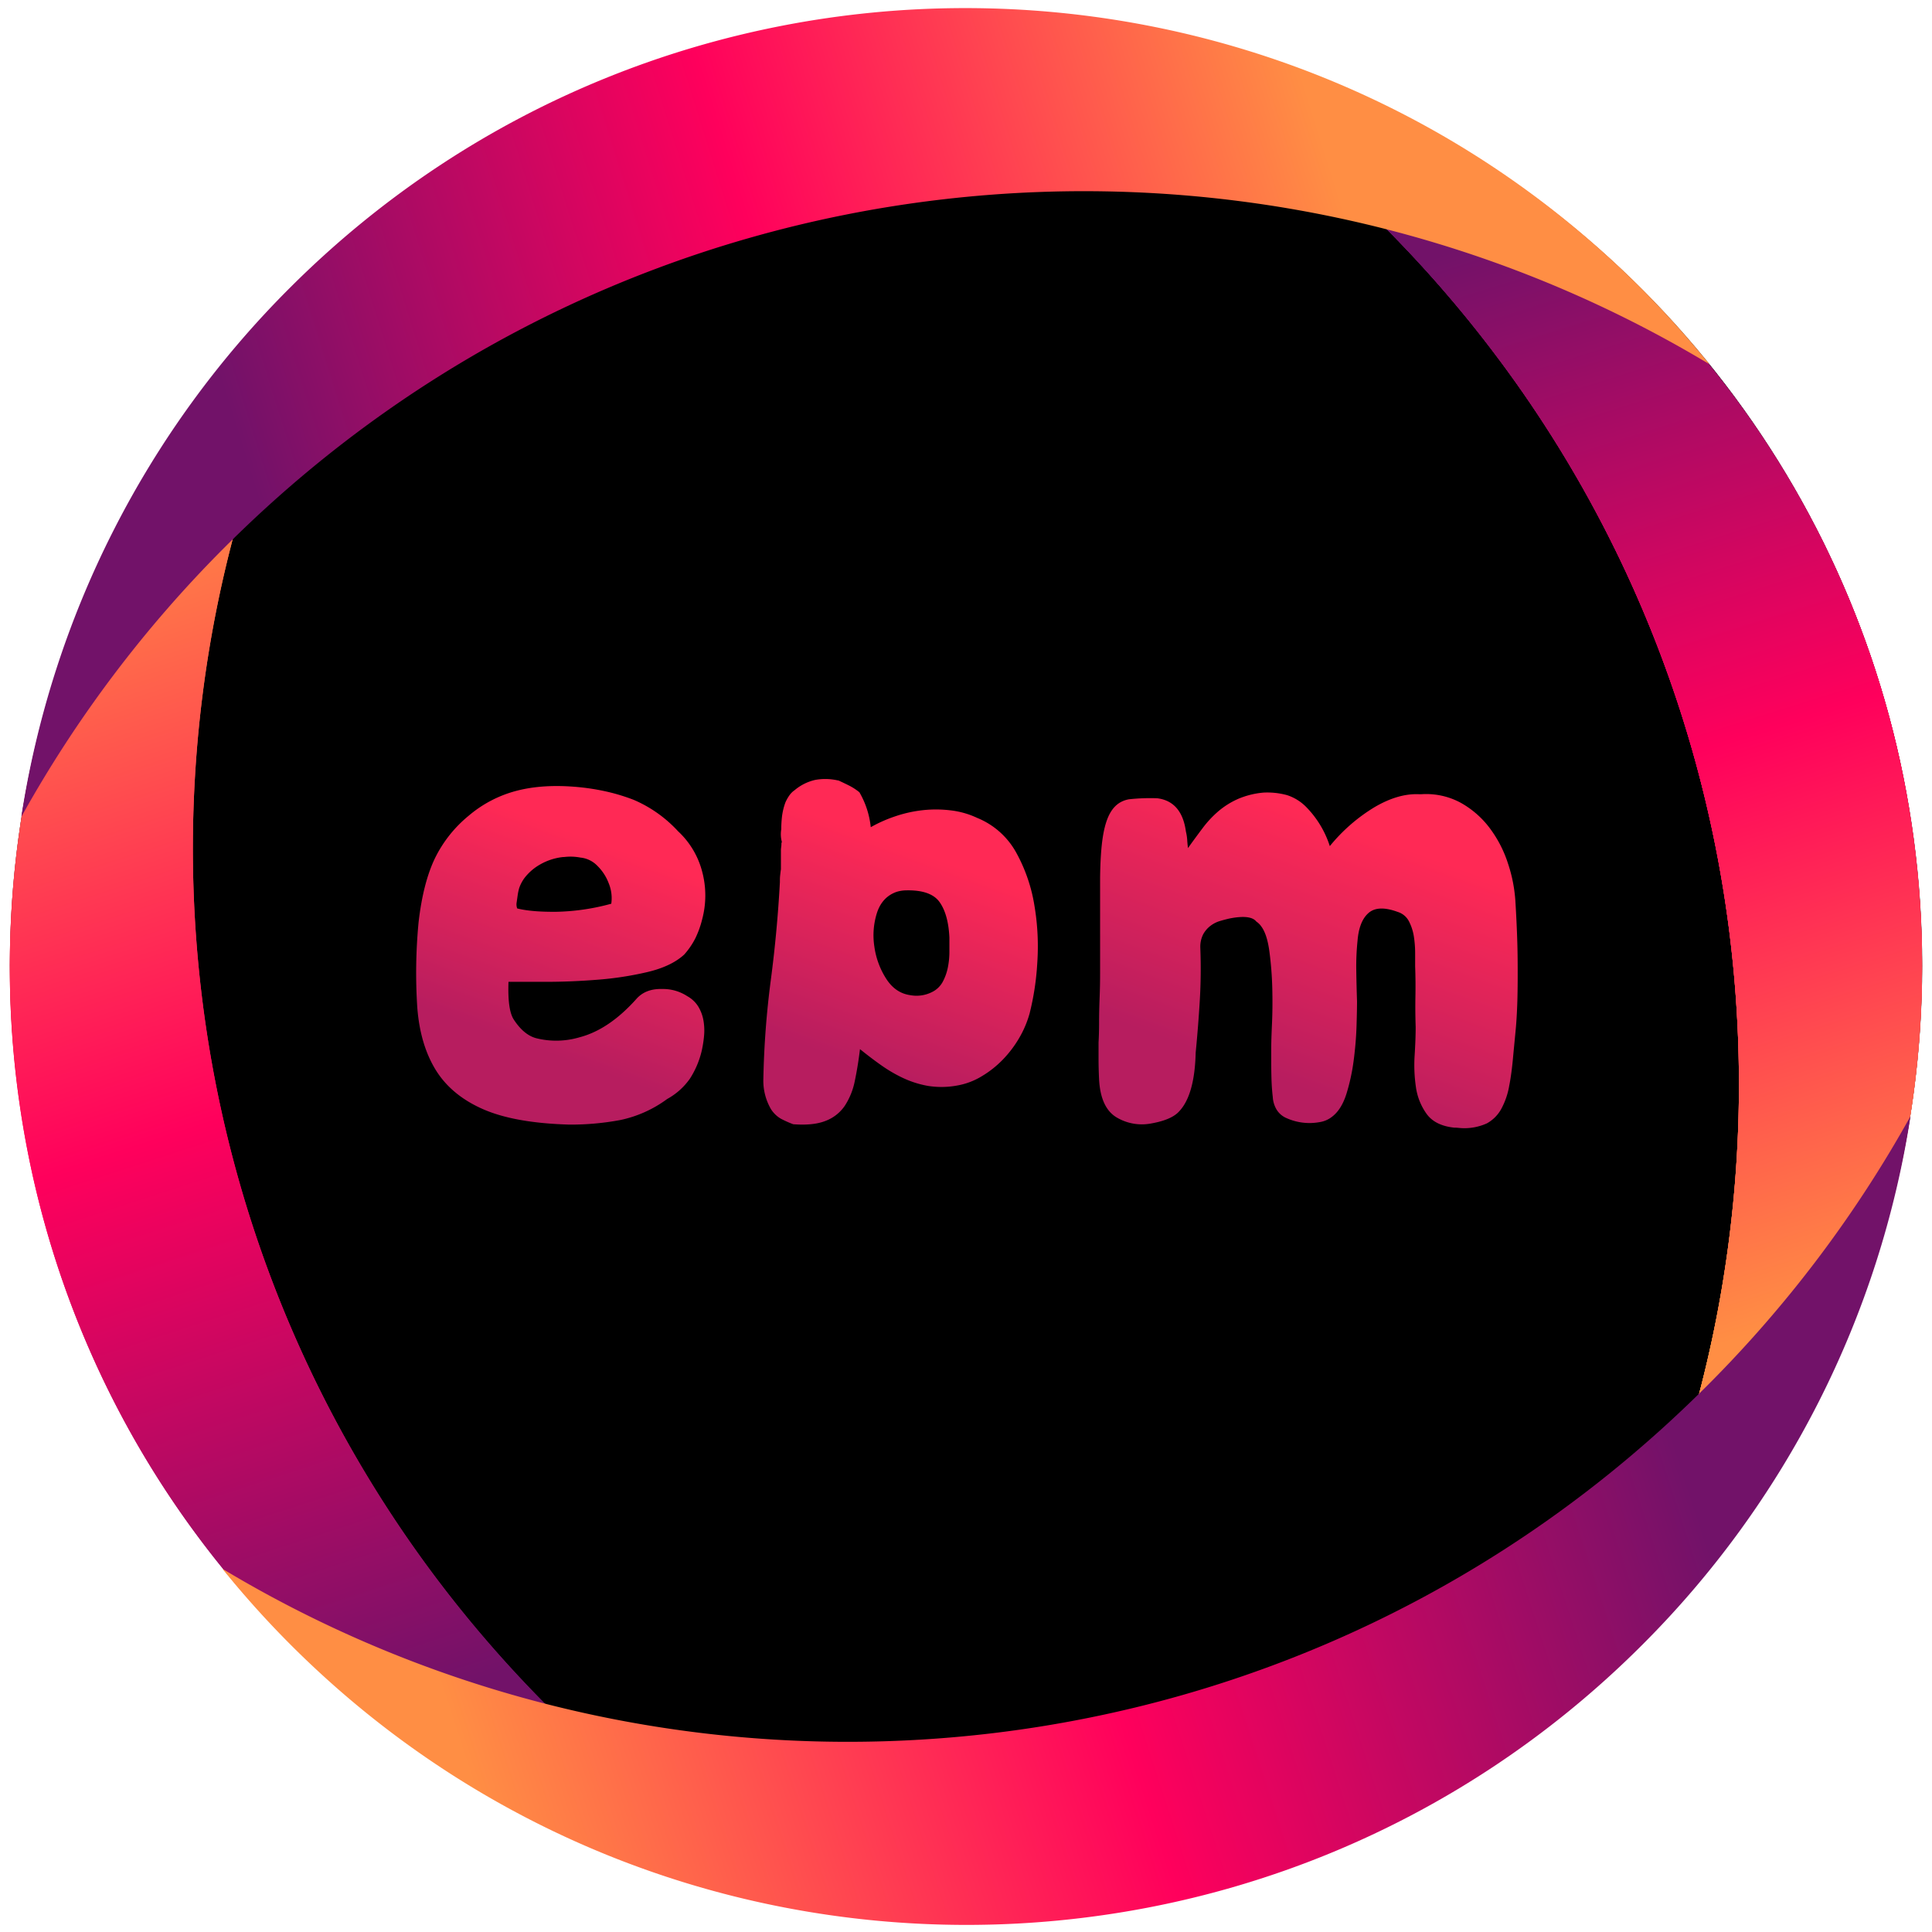 <svg viewBox="0 0 850.39 850.39" xmlns="http://www.w3.org/2000/svg" xmlns:xlink="http://www.w3.org/1999/xlink"><linearGradient id="a" gradientUnits="userSpaceOnUse" x1="776.77" x2="628.96" y1="585.81" y2="114.01"><stop offset="0" stop-color="#ff8e44"/><stop offset=".51" stop-color="#ff005c"/><stop offset="1" stop-color="#721269"/></linearGradient><linearGradient id="b" x1="55.44" x2="225.65" xlink:href="#a" y1="211.78" y2="734.35"/><linearGradient id="c" gradientUnits="userSpaceOnUse" x1="275.4" x2="223.83" y1="350.75" y2="492.45"><stop offset=".15" stop-color="#ff2955"/><stop offset=".78" stop-color="#b71d5f"/></linearGradient><linearGradient id="d" x1="415.91" x2="363.06" xlink:href="#c" y1="354.67" y2="499.88"/><linearGradient id="e" x1="605.23" x2="542.75" xlink:href="#c" y1="339.24" y2="510.89"/><linearGradient id="f" gradientTransform="matrix(0 -1 1 0 606.82 -213.16)" x1="-285.96" x2="-433.77" xlink:href="#a" y1="-21.28" y2="-493.08"/><linearGradient id="g" gradientTransform="matrix(0 -1 1 0 606.82 -213.16)" x1="-1009.29" x2="-839.08" xlink:href="#a" y1="-395.3" y2="127.26"/><circle cx="425.22" cy="424.99" r="420.86"/><path d="m608.82 99.32c177.22 177.21 204 447.86 80.43 653.36a422.21 422.21 0 0 0 33.59-30.18c164.22-164.21 164.22-430.46 0-594.68a418.59 418.59 0 0 0 -232.84-118.18 534.76 534.76 0 0 1 118.82 89.68z" fill="url(#a)"/><path d="m241.49 751.52c-177.22-177.22-204-447.87-80.43-653.37a427.72 427.72 0 0 0 -33.59 30.18c-164.21 164.22-164.21 430.47 0 594.67a418.55 418.55 0 0 0 232.82 118.19 535.07 535.07 0 0 1 -118.8-89.67z" fill="url(#b)"/><path d="m608.82 99.32c177.22 177.21 204 447.86 80.43 653.36a422.21 422.21 0 0 0 33.59-30.18c164.22-164.21 164.22-430.46 0-594.68a418.59 418.59 0 0 0 -232.84-118.18 534.76 534.76 0 0 1 118.82 89.68z" fill="url(#a)"/><path d="m241.49 751.52c-177.22-177.22-204-447.87-80.43-653.37a427.72 427.72 0 0 0 -33.59 30.18c-164.21 164.22-164.21 430.47 0 594.67a418.55 418.55 0 0 0 232.82 118.19 535.07 535.07 0 0 1 -118.8-89.67z" fill="url(#b)"/><path d="m298.46 365.89a36.89 36.89 0 0 1 10.63 17.86 40.55 40.55 0 0 1 0 20.81 42 42 0 0 1 -2.94 8.26 33.3 33.3 0 0 1 -5 7.35q-5.65 5.2-16.18 7.69a144.42 144.42 0 0 1 -22.16 3.39q-11.65.92-22.39.91h-16.6q-.45 12.21 2.26 16.51 4.53 7 10.18 8.37a36.17 36.17 0 0 0 18.77-.45q13.12-3.4 25.34-17.19c2.71-2.87 6.4-4.22 11.08-4.08a19.5 19.5 0 0 1 11.08 3.17 13.12 13.12 0 0 1 4.87 4.64 17.64 17.64 0 0 1 2.26 6.22 25.69 25.69 0 0 1 .22 6.78 50.09 50.09 0 0 1 -1 6.34 39.09 39.09 0 0 1 -5.21 12.32 29.6 29.6 0 0 1 -10 8.94 53.07 53.07 0 0 1 -20.67 9.27 118.27 118.27 0 0 1 -22.51 2q-24-.69-37.89-6.79t-20.78-17.21q-6.91-11.2-8.15-27.6a233.87 233.87 0 0 1 .57-37.43q2-17.42 7.24-28.27a55.85 55.85 0 0 1 14.7-18.55 53.18 53.18 0 0 1 21.49-11.15q11.54-2.94 26.46-1.59a100 100 0 0 1 13.46 2.15 85 85 0 0 1 11.41 3.53 57 57 0 0 1 19.46 13.8zm-29.4 31.89a17.24 17.24 0 0 0 -1.13-9 21.23 21.23 0 0 0 -5-7.69 12 12 0 0 0 -7.46-3.62 23.17 23.17 0 0 0 -7.24-.23h-.45a25.78 25.78 0 0 0 -10.07 3.28 22.79 22.79 0 0 0 -6.9 6 16.83 16.83 0 0 0 -2.26 4.3 23.78 23.78 0 0 0 -.68 3.16l-.45 3.17a5.15 5.15 0 0 0 .23 2.71q6.33 1.59 17.41 1.47a98.42 98.42 0 0 0 24-3.55z" fill="url(#c)"/><path d="m430.1 360a34.4 34.4 0 0 1 17.19 15.27 71.6 71.6 0 0 1 8 23.19 107.57 107.57 0 0 1 1.27 25.54 118.22 118.22 0 0 1 -3.39 22.17 45.78 45.78 0 0 1 -4.63 10.83 49.71 49.71 0 0 1 -7.24 9.5 44.71 44.71 0 0 1 -9.39 7.35 31.06 31.06 0 0 1 -10.86 4 37.73 37.73 0 0 1 -12.66.11 43.86 43.86 0 0 1 -10.75-3.39 63.12 63.12 0 0 1 -9.72-5.66c-3.1-2.18-6.22-4.56-9.39-7.12q-.9 7.45-2.26 13.91a30.94 30.94 0 0 1 -4.41 11 17.84 17.84 0 0 1 -8.48 6.67c-3.62 1.44-8.37 1.92-14.25 1.47a48.74 48.74 0 0 1 -5.32-2.37 12.82 12.82 0 0 1 -4.41-4.19 24.85 24.85 0 0 1 -3.4-13.37 391.28 391.28 0 0 1 3.28-43.54q2.82-21.37 4-43.09c0-1.06 0-2 .11-2.94s.19-1.81.34-2.72v-7.91a11 11 0 0 1 .11-1.81 10.53 10.53 0 0 0 .11-1.59.47.47 0 0 1 .05-.31.91.91 0 0 0 .11-.56 12.78 12.78 0 0 1 -.23-5.43 49.81 49.81 0 0 1 .34-5.77 28.2 28.2 0 0 1 1.47-6 18 18 0 0 1 1.7-3.05 8.94 8.94 0 0 1 2.37-2.38 21.3 21.3 0 0 1 9.05-4.52 24.9 24.9 0 0 1 9.95.22h.24c1.66.76 3.24 1.51 4.75 2.27a25.17 25.17 0 0 1 4.52 2.94 38.18 38.18 0 0 1 5 15.38 61.16 61.16 0 0 1 10.73-4.77 56.9 56.9 0 0 1 12.22-2.72 53.37 53.37 0 0 1 12.44.11 37.53 37.53 0 0 1 11.44 3.28zm-19.9 76.68a10.62 10.62 0 0 0 4.75-4.52 22.69 22.69 0 0 0 2.26-6.34 35.15 35.15 0 0 0 .68-6.89v-6.22q-.47-10.18-4.3-15.61t-14.7-5.2a14.72 14.72 0 0 0 -4.3.68c-4.22 1.5-7.09 4.6-8.6 9.27a32.62 32.62 0 0 0 -1.13 14.81 35.1 35.1 0 0 0 5.21 14.14q4.06 6.33 10.63 7.24a15.09 15.09 0 0 0 9.5-1.36z" fill="url(#d)"/><path d="m667 396.42q.9 14.7 1 25.45t-.11 18.54q-.24 7.81-.8 13.46l-1 10.41c-.45 5.12-1 9.69-1.8 13.68a33.14 33.14 0 0 1 -3.51 10.18 16 16 0 0 1 -6.33 6.33 24 24 0 0 1 -12.22 2 18.21 18.21 0 0 0 -2.15-.12q-8.37-.9-12.1-6a26.44 26.44 0 0 1 -4.75-11.87 66.48 66.48 0 0 1 -.56-14q.45-7.23.45-12.44-.23-6.78-.11-13.46t-.12-13.23v-5.88a47.82 47.82 0 0 0 -.56-7.24 21.93 21.93 0 0 0 -2.15-6.67 8.31 8.31 0 0 0 -5-4.18q-8.6-3.16-12.77.45t-4.87 12.21a110 110 0 0 0 -.56 13.23q.1 6.68.33 13.46c0 2.57-.07 6.22-.22 11s-.57 9.73-1.24 14.93a87.81 87.81 0 0 1 -3.17 14.7q-2.16 6.9-6.22 10.07a11.63 11.63 0 0 1 -5.66 2.49 24.68 24.68 0 0 1 -14.36-1.7 9.42 9.42 0 0 1 -4.64-4 12.22 12.22 0 0 1 -1.58-5.43c-.3-2.56-.49-5.23-.57-8s-.11-5.42-.11-7.91v-5.32c0-2.26.11-5.91.34-11s.26-10.33.12-15.83a151.82 151.82 0 0 0 -1.25-15.83q-1-7.57-3.5-11a8.18 8.18 0 0 0 -2.27-2.27q-2.49-3.17-11.76-1.35c-1.35.3-2.79.68-4.3 1.13a12.88 12.88 0 0 0 -4.18 2.15 11.77 11.77 0 0 0 -3.17 3.73 12.16 12.16 0 0 0 -1.24 5.88q.45 11.76-.23 23.18t-1.81 23q-.45 18.56-7.23 25.79-3.4 3.84-12.67 5.42a21.66 21.66 0 0 1 -14.48-2.48q-7.45-4.08-8.14-17-.22-4.51-.23-8.48v-7.8q.23-3.86.23-8.71c0-3.24.07-6.82.23-10.74s.22-7.54.22-10.86v-42.3c.3-21.11 2.76-32.57 12.71-34.38a88 88 0 0 1 12.4-.45q10.86 1.35 12.67 14.7a20.76 20.76 0 0 1 .56 3.62c.07 1.21.19 2.41.34 3.62 2.26-3.17 4.45-6.14 6.56-8.94a46.61 46.61 0 0 1 6.9-7.35 35.77 35.77 0 0 1 8.48-5.31 36.51 36.51 0 0 1 11.31-2.83 33 33 0 0 1 10.4 1.13 20.76 20.76 0 0 1 8.6 5.43 43.53 43.53 0 0 1 10.18 17 76.22 76.22 0 0 1 19.56-17.07q10.53-6.22 19.79-5.77h.91a31.88 31.88 0 0 1 17.53 3.85 40.83 40.83 0 0 1 12.78 11.3 53.06 53.06 0 0 1 7.91 15.5 65.76 65.76 0 0 1 3.19 16.18z" fill="url(#e)"/><path d="m608.82 99.32c177.22 177.21 204 447.86 80.43 653.36a422.21 422.21 0 0 0 33.59-30.18c164.22-164.21 164.22-430.46 0-594.68a418.59 418.59 0 0 0 -232.84-118.18 534.76 534.76 0 0 1 118.82 89.68z" fill="url(#a)"/><path d="m241.49 751.52c-177.22-177.22-204-447.87-80.43-653.37a427.72 427.72 0 0 0 -33.59 30.18c-164.21 164.22-164.21 430.47 0 594.67a418.55 418.55 0 0 0 232.82 118.19 535.07 535.07 0 0 1 -118.8-89.67z" fill="url(#b)"/><path d="m608.82 99.32c177.22 177.21 204 447.86 80.43 653.36a422.21 422.21 0 0 0 33.59-30.18c164.22-164.21 164.22-430.46 0-594.68a418.59 418.59 0 0 0 -232.84-118.18 534.76 534.76 0 0 1 118.82 89.68z" fill="url(#a)"/><path d="m241.49 751.52c-177.22-177.22-204-447.87-80.43-653.37a427.72 427.72 0 0 0 -33.59 30.18c-164.21 164.22-164.21 430.47 0 594.67a418.55 418.55 0 0 0 232.82 118.19 535.07 535.07 0 0 1 -118.8-89.67z" fill="url(#b)"/><path d="m99.06 240.75c177.21-177.22 447.86-204 653.36-80.43a425.73 425.73 0 0 0 -30.18-33.59c-164.24-164.22-430.46-164.22-594.68 0a418.61 418.61 0 0 0 -118.18 232.82 534.82 534.82 0 0 1 89.68-118.8z" fill="url(#f)"/><path d="m751.26 610.08c-177.26 177.22-447.87 204.01-653.37 80.43a424.16 424.16 0 0 0 30.18 33.59c164.22 164.22 430.47 164.22 594.68 0a418.52 418.52 0 0 0 118.18-232.81 535 535 0 0 1 -89.67 118.79z" fill="url(#g)"/></svg>